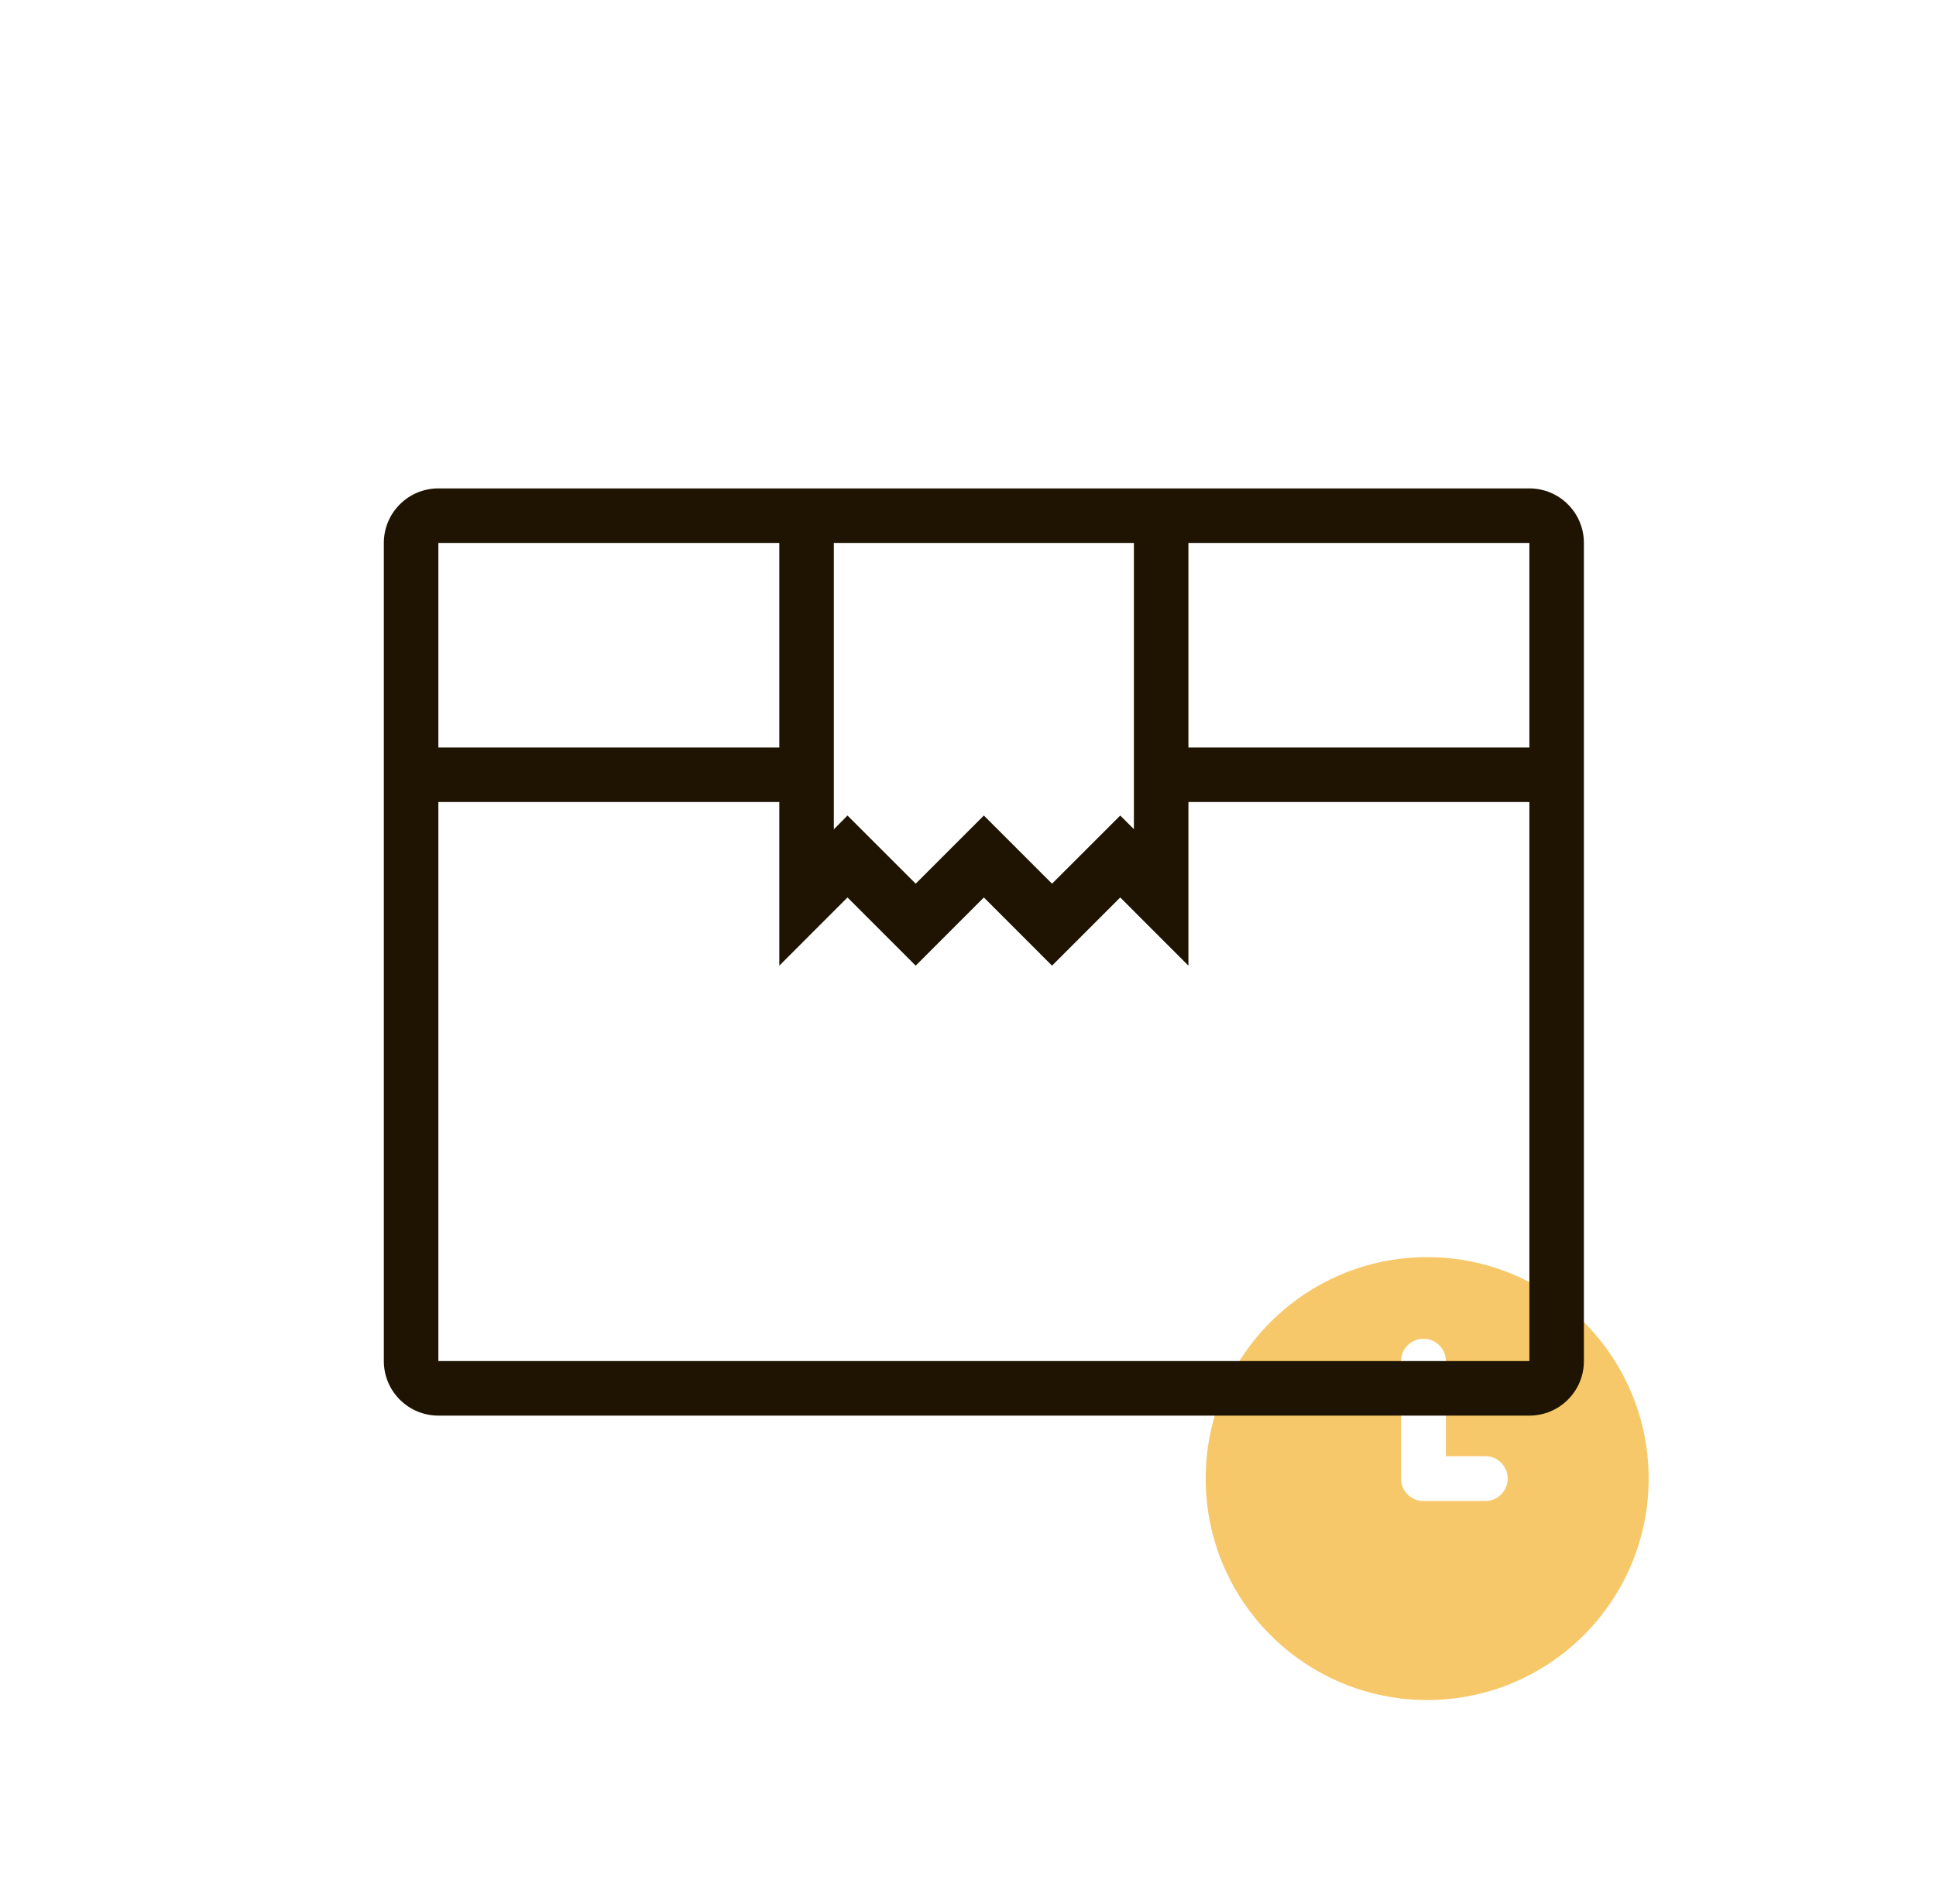 <svg width="61" height="60" viewBox="0 0 61 60" fill="none" xmlns="http://www.w3.org/2000/svg">
<path d="M44.967 39.616C41.114 39.616 37.989 42.741 37.989 46.594C37.989 50.447 41.113 53.572 44.967 53.572C48.822 53.572 51.946 50.448 51.946 46.594C51.946 42.741 48.822 39.616 44.967 39.616ZM46.797 47.302H44.85C44.46 47.302 44.142 46.984 44.142 46.594V42.895C44.142 42.505 44.46 42.188 44.85 42.188C45.241 42.188 45.558 42.505 45.558 42.895V45.888H46.797C47.188 45.888 47.505 46.205 47.505 46.595C47.505 46.986 47.188 47.302 46.797 47.302Z" fill="#F7C869"/>
<path d="M48.188 15.391H13.812C12.863 15.391 12.094 16.16 12.094 17.109V42.891C12.094 43.84 12.863 44.609 13.812 44.609H48.188C49.137 44.609 49.906 43.84 49.906 42.891V17.109C49.906 16.16 49.137 15.391 48.188 15.391ZM26.273 17.109H35.727V26.128L35.297 25.699L33.148 27.847L31 25.699L28.852 27.847L26.703 25.699L26.273 26.133V17.109ZM13.812 17.109H24.555V23.555H13.812V17.109ZM48.188 42.891H13.812V25.273H24.555V30.43L26.703 28.281L28.852 30.43L31 28.281L33.148 30.43L35.297 28.281L37.445 30.43V25.273H48.188V42.891ZM48.188 23.555H37.445V17.109H48.188V23.555Z" fill="#1F1402"/>
</svg>
